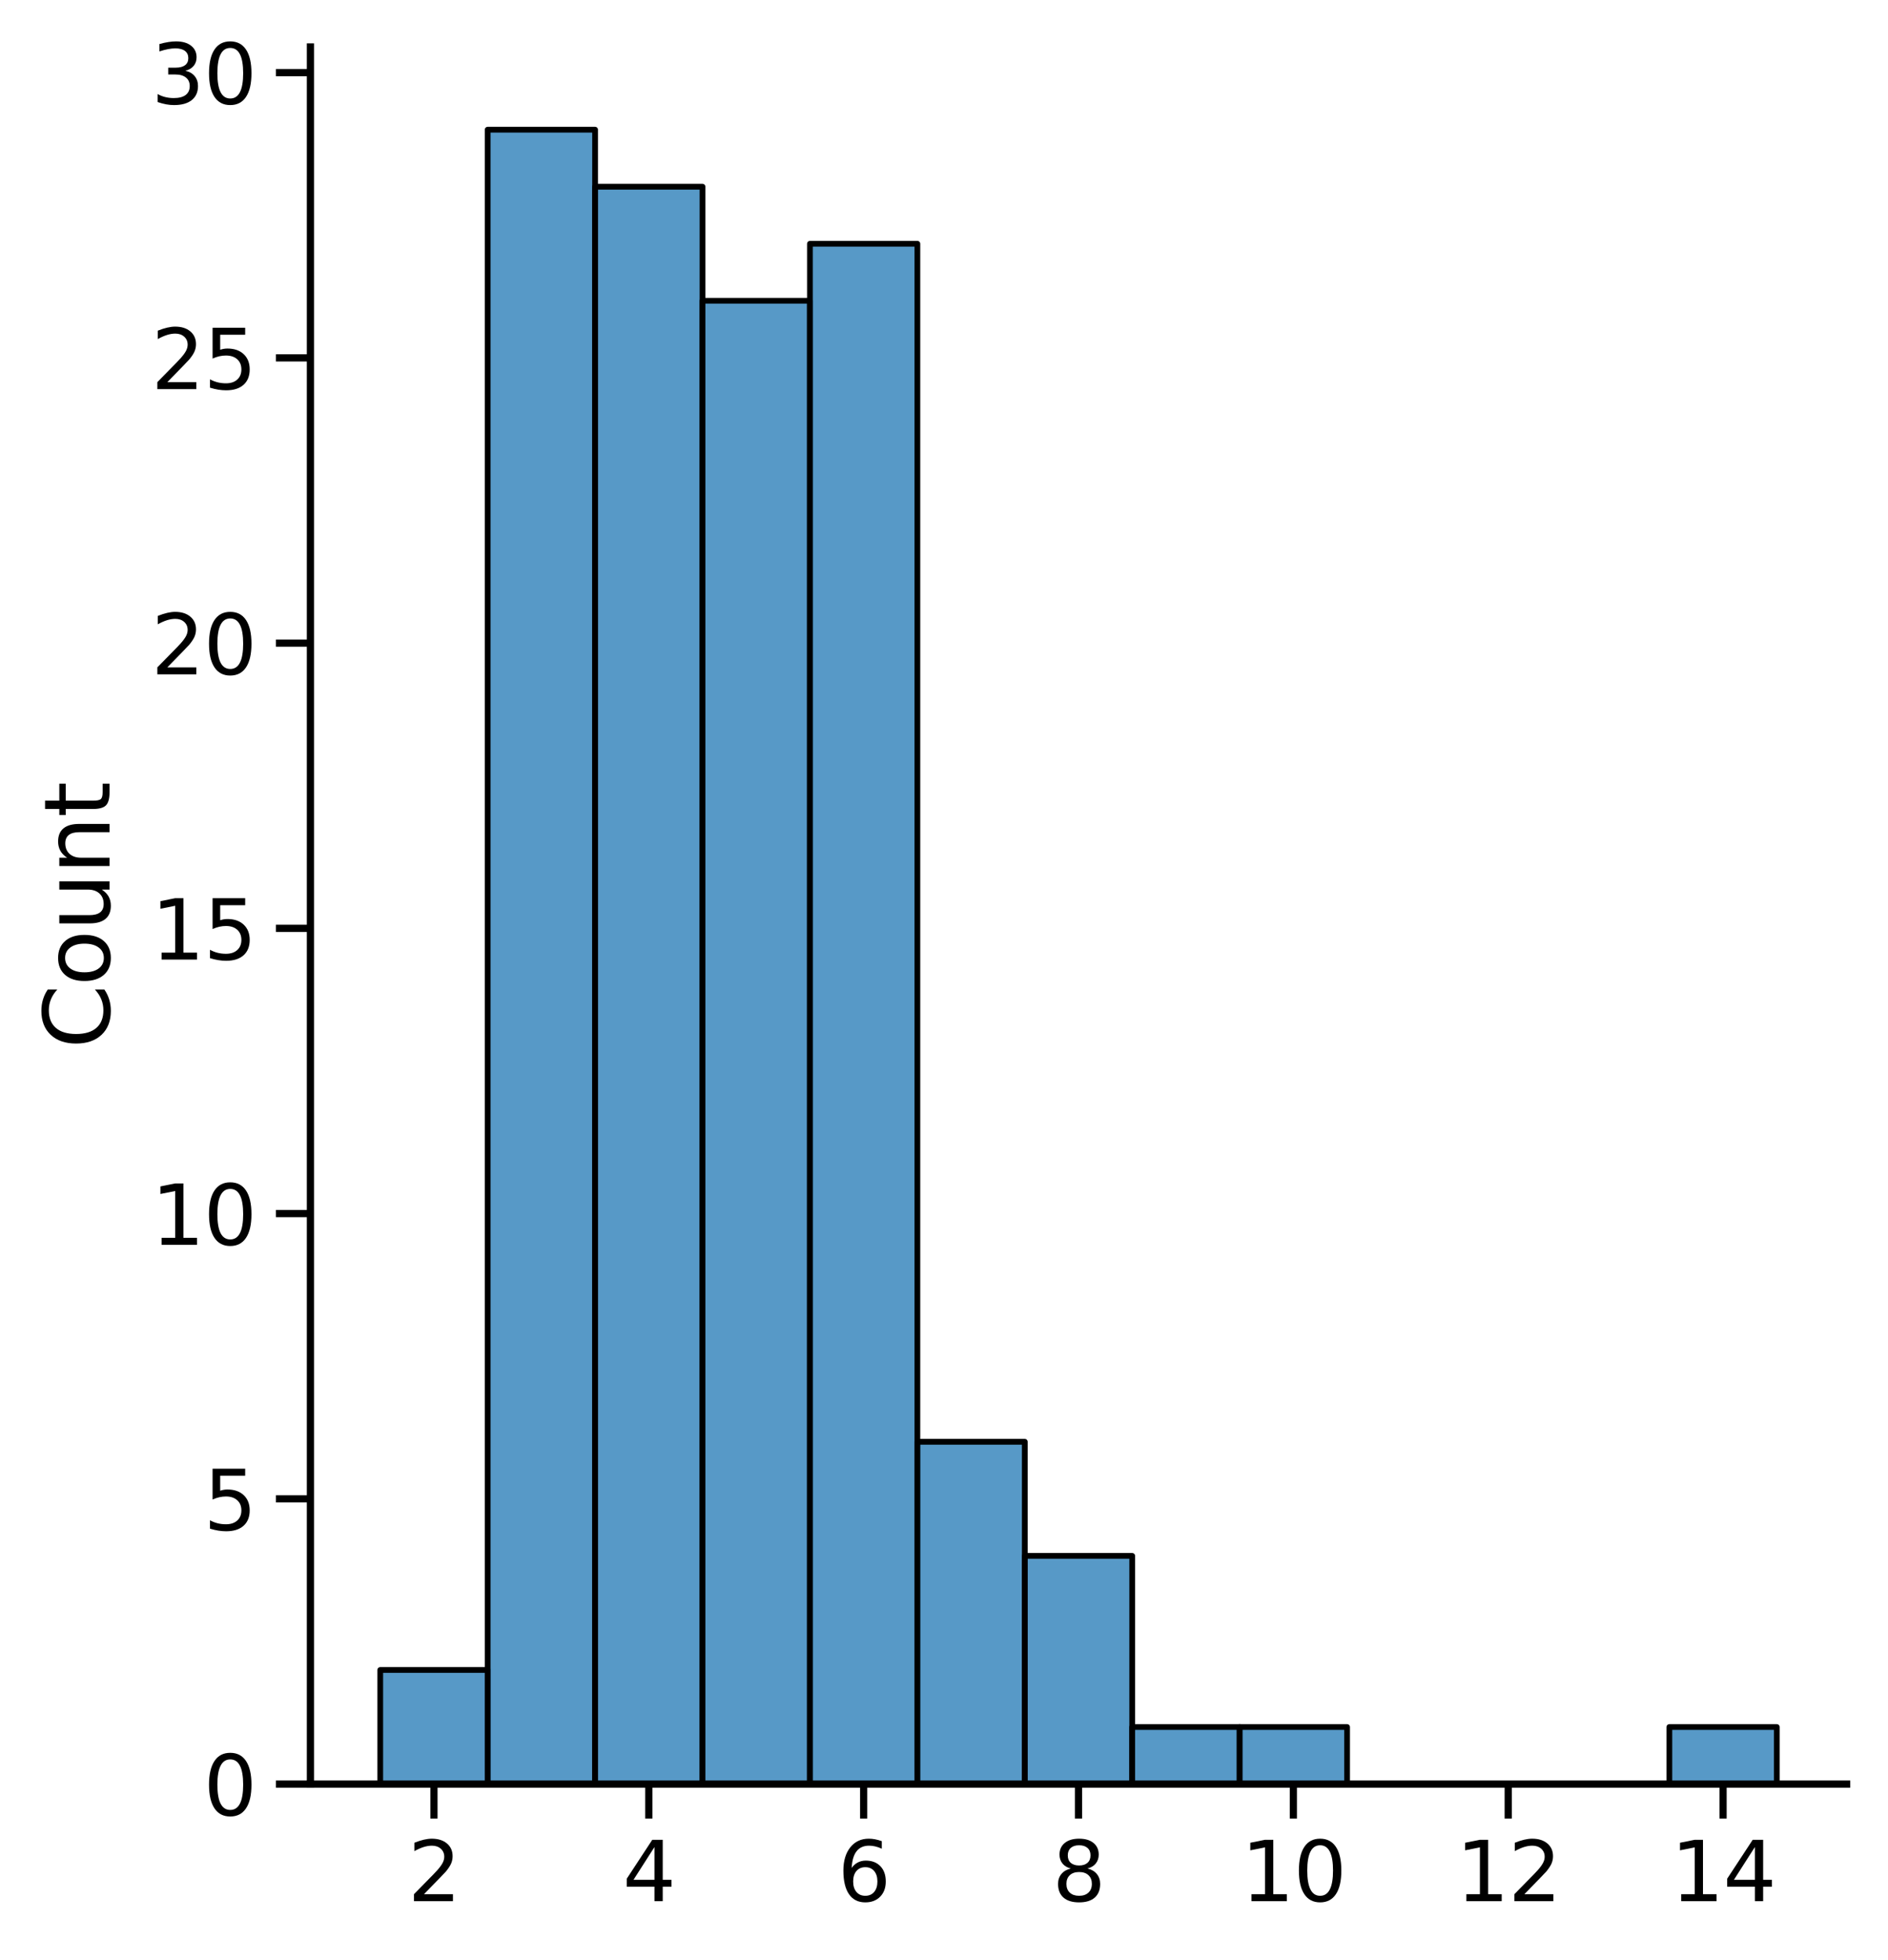 <?xml version="1.0" encoding="utf-8" standalone="no"?>
<!DOCTYPE svg PUBLIC "-//W3C//DTD SVG 1.1//EN"
  "http://www.w3.org/Graphics/SVG/1.1/DTD/svg11.dtd">
<svg height="340.832pt" version="1.1" viewBox="0 0 328.409 340.832" width="328.409pt" xmlns="http://www.w3.org/2000/svg" xmlns:xlink="http://www.w3.org/1999/xlink">
 <defs>
  <style type="text/css">*{stroke-linecap:butt;stroke-linejoin:round;}</style>
 </defs>
 <g id="figure_1">
  <g id="patch_1">
   <path d="M 0 340.832 
L 328.409 340.832 
L 328.409 0 
L 0 0 
z
" style="fill:#ffffff;"/>
  </g>
  <g id="axes_1">
   <g id="patch_2">
    <path d="M 53.995 310.292 
L 321.209 310.292 
L 321.209 8.168 
L 53.995 8.168 
z
" style="fill:#ffffff;"/>
   </g>
   <g id="patch_3">
    <path clip-path="url(#p477f90dac4)" d="M 66.141 310.292 
L 84.827 310.292 
L 84.827 290.448 
L 66.141 290.448 
z
" style="fill:#1f77b4;fill-opacity:0.75;stroke:#000000;stroke-linejoin:miter;"/>
   </g>
   <g id="patch_4">
    <path clip-path="url(#p477f90dac4)" d="M 84.827 310.292 
L 103.513 310.292 
L 103.513 22.555 
L 84.827 22.555 
z
" style="fill:#1f77b4;fill-opacity:0.75;stroke:#000000;stroke-linejoin:miter;"/>
   </g>
   <g id="patch_5">
    <path clip-path="url(#p477f90dac4)" d="M 103.513 310.292 
L 122.2 310.292 
L 122.2 32.477 
L 103.513 32.477 
z
" style="fill:#1f77b4;fill-opacity:0.75;stroke:#000000;stroke-linejoin:miter;"/>
   </g>
   <g id="patch_6">
    <path clip-path="url(#p477f90dac4)" d="M 122.2 310.292 
L 140.886 310.292 
L 140.886 52.321 
L 122.2 52.321 
z
" style="fill:#1f77b4;fill-opacity:0.75;stroke:#000000;stroke-linejoin:miter;"/>
   </g>
   <g id="patch_7">
    <path clip-path="url(#p477f90dac4)" d="M 140.886 310.292 
L 159.572 310.292 
L 159.572 42.399 
L 140.886 42.399 
z
" style="fill:#1f77b4;fill-opacity:0.75;stroke:#000000;stroke-linejoin:miter;"/>
   </g>
   <g id="patch_8">
    <path clip-path="url(#p477f90dac4)" d="M 159.572 310.292 
L 178.259 310.292 
L 178.259 250.76 
L 159.572 250.76 
z
" style="fill:#1f77b4;fill-opacity:0.75;stroke:#000000;stroke-linejoin:miter;"/>
   </g>
   <g id="patch_9">
    <path clip-path="url(#p477f90dac4)" d="M 178.259 310.292 
L 196.945 310.292 
L 196.945 270.604 
L 178.259 270.604 
z
" style="fill:#1f77b4;fill-opacity:0.75;stroke:#000000;stroke-linejoin:miter;"/>
   </g>
   <g id="patch_10">
    <path clip-path="url(#p477f90dac4)" d="M 196.945 310.292 
L 215.631 310.292 
L 215.631 300.37 
L 196.945 300.37 
z
" style="fill:#1f77b4;fill-opacity:0.75;stroke:#000000;stroke-linejoin:miter;"/>
   </g>
   <g id="patch_11">
    <path clip-path="url(#p477f90dac4)" d="M 215.631 310.292 
L 234.318 310.292 
L 234.318 300.37 
L 215.631 300.37 
z
" style="fill:#1f77b4;fill-opacity:0.75;stroke:#000000;stroke-linejoin:miter;"/>
   </g>
   <g id="patch_12">
    <path clip-path="url(#p477f90dac4)" d="M 234.318 310.292 
L 253.004 310.292 
L 253.004 310.292 
L 234.318 310.292 
z
" style="fill:#1f77b4;fill-opacity:0.75;stroke:#000000;stroke-linejoin:miter;"/>
   </g>
   <g id="patch_13">
    <path clip-path="url(#p477f90dac4)" d="M 253.004 310.292 
L 271.69 310.292 
L 271.69 310.292 
L 253.004 310.292 
z
" style="fill:#1f77b4;fill-opacity:0.75;stroke:#000000;stroke-linejoin:miter;"/>
   </g>
   <g id="patch_14">
    <path clip-path="url(#p477f90dac4)" d="M 271.69 310.292 
L 290.377 310.292 
L 290.377 310.292 
L 271.69 310.292 
z
" style="fill:#1f77b4;fill-opacity:0.75;stroke:#000000;stroke-linejoin:miter;"/>
   </g>
   <g id="patch_15">
    <path clip-path="url(#p477f90dac4)" d="M 290.377 310.292 
L 309.063 310.292 
L 309.063 300.37 
L 290.377 300.37 
z
" style="fill:#1f77b4;fill-opacity:0.75;stroke:#000000;stroke-linejoin:miter;"/>
   </g>
   <g id="matplotlib.axis_1">
    <g id="xtick_1">
     <g id="line2d_1">
      <defs>
       <path d="M 0 0 
L 0 6 
" id="m71157fbfee" style="stroke:#000000;stroke-width:1.25;"/>
      </defs>
      <g>
       <use style="stroke:#000000;stroke-width:1.25;" x="75.484" xlink:href="#m71157fbfee" y="310.292"/>
      </g>
     </g>
     <g id="text_1">
      <!-- 2 -->
      <g transform="translate(70.935 330.658)scale(0.143 -0.143)">
       <defs>
        <path d="M 1228 531 
L 3431 531 
L 3431 0 
L 469 0 
L 469 531 
Q 828 903 1448 1529 
Q 2069 2156 2228 2338 
Q 2531 2678 2651 2914 
Q 2772 3150 2772 3378 
Q 2772 3750 2511 3984 
Q 2250 4219 1831 4219 
Q 1534 4219 1204 4116 
Q 875 4013 500 3803 
L 500 4441 
Q 881 4594 1212 4672 
Q 1544 4750 1819 4750 
Q 2544 4750 2975 4387 
Q 3406 4025 3406 3419 
Q 3406 3131 3298 2873 
Q 3191 2616 2906 2266 
Q 2828 2175 2409 1742 
Q 1991 1309 1228 531 
z
" id="DejaVuSans-32" transform="scale(0.016)"/>
       </defs>
       <use xlink:href="#DejaVuSans-32"/>
      </g>
     </g>
    </g>
    <g id="xtick_2">
     <g id="line2d_2">
      <g>
       <use style="stroke:#000000;stroke-width:1.25;" x="112.857" xlink:href="#m71157fbfee" y="310.292"/>
      </g>
     </g>
     <g id="text_2">
      <!-- 4 -->
      <g transform="translate(108.307 330.658)scale(0.143 -0.143)">
       <defs>
        <path d="M 2419 4116 
L 825 1625 
L 2419 1625 
L 2419 4116 
z
M 2253 4666 
L 3047 4666 
L 3047 1625 
L 3713 1625 
L 3713 1100 
L 3047 1100 
L 3047 0 
L 2419 0 
L 2419 1100 
L 313 1100 
L 313 1709 
L 2253 4666 
z
" id="DejaVuSans-34" transform="scale(0.016)"/>
       </defs>
       <use xlink:href="#DejaVuSans-34"/>
      </g>
     </g>
    </g>
    <g id="xtick_3">
     <g id="line2d_3">
      <g>
       <use style="stroke:#000000;stroke-width:1.25;" x="150.229" xlink:href="#m71157fbfee" y="310.292"/>
      </g>
     </g>
     <g id="text_3">
      <!-- 6 -->
      <g transform="translate(145.68 330.658)scale(0.143 -0.143)">
       <defs>
        <path d="M 2113 2584 
Q 1688 2584 1439 2293 
Q 1191 2003 1191 1497 
Q 1191 994 1439 701 
Q 1688 409 2113 409 
Q 2538 409 2786 701 
Q 3034 994 3034 1497 
Q 3034 2003 2786 2293 
Q 2538 2584 2113 2584 
z
M 3366 4563 
L 3366 3988 
Q 3128 4100 2886 4159 
Q 2644 4219 2406 4219 
Q 1781 4219 1451 3797 
Q 1122 3375 1075 2522 
Q 1259 2794 1537 2939 
Q 1816 3084 2150 3084 
Q 2853 3084 3261 2657 
Q 3669 2231 3669 1497 
Q 3669 778 3244 343 
Q 2819 -91 2113 -91 
Q 1303 -91 875 529 
Q 447 1150 447 2328 
Q 447 3434 972 4092 
Q 1497 4750 2381 4750 
Q 2619 4750 2861 4703 
Q 3103 4656 3366 4563 
z
" id="DejaVuSans-36" transform="scale(0.016)"/>
       </defs>
       <use xlink:href="#DejaVuSans-36"/>
      </g>
     </g>
    </g>
    <g id="xtick_4">
     <g id="line2d_4">
      <g>
       <use style="stroke:#000000;stroke-width:1.25;" x="187.602" xlink:href="#m71157fbfee" y="310.292"/>
      </g>
     </g>
     <g id="text_4">
      <!-- 8 -->
      <g transform="translate(183.053 330.658)scale(0.143 -0.143)">
       <defs>
        <path d="M 2034 2216 
Q 1584 2216 1326 1975 
Q 1069 1734 1069 1313 
Q 1069 891 1326 650 
Q 1584 409 2034 409 
Q 2484 409 2743 651 
Q 3003 894 3003 1313 
Q 3003 1734 2745 1975 
Q 2488 2216 2034 2216 
z
M 1403 2484 
Q 997 2584 770 2862 
Q 544 3141 544 3541 
Q 544 4100 942 4425 
Q 1341 4750 2034 4750 
Q 2731 4750 3128 4425 
Q 3525 4100 3525 3541 
Q 3525 3141 3298 2862 
Q 3072 2584 2669 2484 
Q 3125 2378 3379 2068 
Q 3634 1759 3634 1313 
Q 3634 634 3220 271 
Q 2806 -91 2034 -91 
Q 1263 -91 848 271 
Q 434 634 434 1313 
Q 434 1759 690 2068 
Q 947 2378 1403 2484 
z
M 1172 3481 
Q 1172 3119 1398 2916 
Q 1625 2713 2034 2713 
Q 2441 2713 2670 2916 
Q 2900 3119 2900 3481 
Q 2900 3844 2670 4047 
Q 2441 4250 2034 4250 
Q 1625 4250 1398 4047 
Q 1172 3844 1172 3481 
z
" id="DejaVuSans-38" transform="scale(0.016)"/>
       </defs>
       <use xlink:href="#DejaVuSans-38"/>
      </g>
     </g>
    </g>
    <g id="xtick_5">
     <g id="line2d_5">
      <g>
       <use style="stroke:#000000;stroke-width:1.25;" x="224.974" xlink:href="#m71157fbfee" y="310.292"/>
      </g>
     </g>
     <g id="text_5">
      <!-- 10 -->
      <g transform="translate(215.876 330.658)scale(0.143 -0.143)">
       <defs>
        <path d="M 794 531 
L 1825 531 
L 1825 4091 
L 703 3866 
L 703 4441 
L 1819 4666 
L 2450 4666 
L 2450 531 
L 3481 531 
L 3481 0 
L 794 0 
L 794 531 
z
" id="DejaVuSans-31" transform="scale(0.016)"/>
        <path d="M 2034 4250 
Q 1547 4250 1301 3770 
Q 1056 3291 1056 2328 
Q 1056 1369 1301 889 
Q 1547 409 2034 409 
Q 2525 409 2770 889 
Q 3016 1369 3016 2328 
Q 3016 3291 2770 3770 
Q 2525 4250 2034 4250 
z
M 2034 4750 
Q 2819 4750 3233 4129 
Q 3647 3509 3647 2328 
Q 3647 1150 3233 529 
Q 2819 -91 2034 -91 
Q 1250 -91 836 529 
Q 422 1150 422 2328 
Q 422 3509 836 4129 
Q 1250 4750 2034 4750 
z
" id="DejaVuSans-30" transform="scale(0.016)"/>
       </defs>
       <use xlink:href="#DejaVuSans-31"/>
       <use x="63.623" xlink:href="#DejaVuSans-30"/>
      </g>
     </g>
    </g>
    <g id="xtick_6">
     <g id="line2d_6">
      <g>
       <use style="stroke:#000000;stroke-width:1.25;" x="262.347" xlink:href="#m71157fbfee" y="310.292"/>
      </g>
     </g>
     <g id="text_6">
      <!-- 12 -->
      <g transform="translate(253.249 330.658)scale(0.143 -0.143)">
       <use xlink:href="#DejaVuSans-31"/>
       <use x="63.623" xlink:href="#DejaVuSans-32"/>
      </g>
     </g>
    </g>
    <g id="xtick_7">
     <g id="line2d_7">
      <g>
       <use style="stroke:#000000;stroke-width:1.25;" x="299.72" xlink:href="#m71157fbfee" y="310.292"/>
      </g>
     </g>
     <g id="text_7">
      <!-- 14 -->
      <g transform="translate(290.621 330.658)scale(0.143 -0.143)">
       <use xlink:href="#DejaVuSans-31"/>
       <use x="63.623" xlink:href="#DejaVuSans-34"/>
      </g>
     </g>
    </g>
   </g>
   <g id="matplotlib.axis_2">
    <g id="ytick_1">
     <g id="line2d_8">
      <defs>
       <path d="M 0 0 
L -6 0 
" id="m0fd2f88b4c" style="stroke:#000000;stroke-width:1.25;"/>
      </defs>
      <g>
       <use style="stroke:#000000;stroke-width:1.25;" x="53.995" xlink:href="#m0fd2f88b4c" y="310.292"/>
      </g>
     </g>
     <g id="text_8">
      <!-- 0 -->
      <g transform="translate(35.396 315.725)scale(0.143 -0.143)">
       <use xlink:href="#DejaVuSans-30"/>
      </g>
     </g>
    </g>
    <g id="ytick_2">
     <g id="line2d_9">
      <g>
       <use style="stroke:#000000;stroke-width:1.25;" x="53.995" xlink:href="#m0fd2f88b4c" y="260.682"/>
      </g>
     </g>
     <g id="text_9">
      <!-- 5 -->
      <g transform="translate(35.396 266.115)scale(0.143 -0.143)">
       <defs>
        <path d="M 691 4666 
L 3169 4666 
L 3169 4134 
L 1269 4134 
L 1269 2991 
Q 1406 3038 1543 3061 
Q 1681 3084 1819 3084 
Q 2600 3084 3056 2656 
Q 3513 2228 3513 1497 
Q 3513 744 3044 326 
Q 2575 -91 1722 -91 
Q 1428 -91 1123 -41 
Q 819 9 494 109 
L 494 744 
Q 775 591 1075 516 
Q 1375 441 1709 441 
Q 2250 441 2565 725 
Q 2881 1009 2881 1497 
Q 2881 1984 2565 2268 
Q 2250 2553 1709 2553 
Q 1456 2553 1204 2497 
Q 953 2441 691 2322 
L 691 4666 
z
" id="DejaVuSans-35" transform="scale(0.016)"/>
       </defs>
       <use xlink:href="#DejaVuSans-35"/>
      </g>
     </g>
    </g>
    <g id="ytick_3">
     <g id="line2d_10">
      <g>
       <use style="stroke:#000000;stroke-width:1.25;" x="53.995" xlink:href="#m0fd2f88b4c" y="211.072"/>
      </g>
     </g>
     <g id="text_10">
      <!-- 10 -->
      <g transform="translate(26.298 216.505)scale(0.143 -0.143)">
       <use xlink:href="#DejaVuSans-31"/>
       <use x="63.623" xlink:href="#DejaVuSans-30"/>
      </g>
     </g>
    </g>
    <g id="ytick_4">
     <g id="line2d_11">
      <g>
       <use style="stroke:#000000;stroke-width:1.25;" x="53.995" xlink:href="#m0fd2f88b4c" y="161.462"/>
      </g>
     </g>
     <g id="text_11">
      <!-- 15 -->
      <g transform="translate(26.298 166.895)scale(0.143 -0.143)">
       <use xlink:href="#DejaVuSans-31"/>
       <use x="63.623" xlink:href="#DejaVuSans-35"/>
      </g>
     </g>
    </g>
    <g id="ytick_5">
     <g id="line2d_12">
      <g>
       <use style="stroke:#000000;stroke-width:1.25;" x="53.995" xlink:href="#m0fd2f88b4c" y="111.853"/>
      </g>
     </g>
     <g id="text_12">
      <!-- 20 -->
      <g transform="translate(26.298 117.285)scale(0.143 -0.143)">
       <use xlink:href="#DejaVuSans-32"/>
       <use x="63.623" xlink:href="#DejaVuSans-30"/>
      </g>
     </g>
    </g>
    <g id="ytick_6">
     <g id="line2d_13">
      <g>
       <use style="stroke:#000000;stroke-width:1.25;" x="53.995" xlink:href="#m0fd2f88b4c" y="62.243"/>
      </g>
     </g>
     <g id="text_13">
      <!-- 25 -->
      <g transform="translate(26.298 67.676)scale(0.143 -0.143)">
       <use xlink:href="#DejaVuSans-32"/>
       <use x="63.623" xlink:href="#DejaVuSans-35"/>
      </g>
     </g>
    </g>
    <g id="ytick_7">
     <g id="line2d_14">
      <g>
       <use style="stroke:#000000;stroke-width:1.25;" x="53.995" xlink:href="#m0fd2f88b4c" y="12.633"/>
      </g>
     </g>
     <g id="text_14">
      <!-- 30 -->
      <g transform="translate(26.298 18.066)scale(0.143 -0.143)">
       <defs>
        <path d="M 2597 2516 
Q 3050 2419 3304 2112 
Q 3559 1806 3559 1356 
Q 3559 666 3084 287 
Q 2609 -91 1734 -91 
Q 1441 -91 1130 -33 
Q 819 25 488 141 
L 488 750 
Q 750 597 1062 519 
Q 1375 441 1716 441 
Q 2309 441 2620 675 
Q 2931 909 2931 1356 
Q 2931 1769 2642 2001 
Q 2353 2234 1838 2234 
L 1294 2234 
L 1294 2753 
L 1863 2753 
Q 2328 2753 2575 2939 
Q 2822 3125 2822 3475 
Q 2822 3834 2567 4026 
Q 2313 4219 1838 4219 
Q 1578 4219 1281 4162 
Q 984 4106 628 3988 
L 628 4550 
Q 988 4650 1302 4700 
Q 1616 4750 1894 4750 
Q 2613 4750 3031 4423 
Q 3450 4097 3450 3541 
Q 3450 3153 3228 2886 
Q 3006 2619 2597 2516 
z
" id="DejaVuSans-33" transform="scale(0.016)"/>
       </defs>
       <use xlink:href="#DejaVuSans-33"/>
       <use x="63.623" xlink:href="#DejaVuSans-30"/>
      </g>
     </g>
    </g>
    <g id="text_15">
     <!-- Count -->
     <g transform="translate(19.054 182.393)rotate(-90)scale(0.156 -0.156)">
      <defs>
       <path d="M 4122 4306 
L 4122 3641 
Q 3803 3938 3442 4084 
Q 3081 4231 2675 4231 
Q 1875 4231 1450 3742 
Q 1025 3253 1025 2328 
Q 1025 1406 1450 917 
Q 1875 428 2675 428 
Q 3081 428 3442 575 
Q 3803 722 4122 1019 
L 4122 359 
Q 3791 134 3420 21 
Q 3050 -91 2638 -91 
Q 1578 -91 968 557 
Q 359 1206 359 2328 
Q 359 3453 968 4101 
Q 1578 4750 2638 4750 
Q 3056 4750 3426 4639 
Q 3797 4528 4122 4306 
z
" id="DejaVuSans-43" transform="scale(0.016)"/>
       <path d="M 1959 3097 
Q 1497 3097 1228 2736 
Q 959 2375 959 1747 
Q 959 1119 1226 758 
Q 1494 397 1959 397 
Q 2419 397 2687 759 
Q 2956 1122 2956 1747 
Q 2956 2369 2687 2733 
Q 2419 3097 1959 3097 
z
M 1959 3584 
Q 2709 3584 3137 3096 
Q 3566 2609 3566 1747 
Q 3566 888 3137 398 
Q 2709 -91 1959 -91 
Q 1206 -91 779 398 
Q 353 888 353 1747 
Q 353 2609 779 3096 
Q 1206 3584 1959 3584 
z
" id="DejaVuSans-6f" transform="scale(0.016)"/>
       <path d="M 544 1381 
L 544 3500 
L 1119 3500 
L 1119 1403 
Q 1119 906 1312 657 
Q 1506 409 1894 409 
Q 2359 409 2629 706 
Q 2900 1003 2900 1516 
L 2900 3500 
L 3475 3500 
L 3475 0 
L 2900 0 
L 2900 538 
Q 2691 219 2414 64 
Q 2138 -91 1772 -91 
Q 1169 -91 856 284 
Q 544 659 544 1381 
z
M 1991 3584 
L 1991 3584 
z
" id="DejaVuSans-75" transform="scale(0.016)"/>
       <path d="M 3513 2113 
L 3513 0 
L 2938 0 
L 2938 2094 
Q 2938 2591 2744 2837 
Q 2550 3084 2163 3084 
Q 1697 3084 1428 2787 
Q 1159 2491 1159 1978 
L 1159 0 
L 581 0 
L 581 3500 
L 1159 3500 
L 1159 2956 
Q 1366 3272 1645 3428 
Q 1925 3584 2291 3584 
Q 2894 3584 3203 3211 
Q 3513 2838 3513 2113 
z
" id="DejaVuSans-6e" transform="scale(0.016)"/>
       <path d="M 1172 4494 
L 1172 3500 
L 2356 3500 
L 2356 3053 
L 1172 3053 
L 1172 1153 
Q 1172 725 1289 603 
Q 1406 481 1766 481 
L 2356 481 
L 2356 0 
L 1766 0 
Q 1100 0 847 248 
Q 594 497 594 1153 
L 594 3053 
L 172 3053 
L 172 3500 
L 594 3500 
L 594 4494 
L 1172 4494 
z
" id="DejaVuSans-74" transform="scale(0.016)"/>
      </defs>
      <use xlink:href="#DejaVuSans-43"/>
      <use x="69.824" xlink:href="#DejaVuSans-6f"/>
      <use x="131.006" xlink:href="#DejaVuSans-75"/>
      <use x="194.385" xlink:href="#DejaVuSans-6e"/>
      <use x="257.764" xlink:href="#DejaVuSans-74"/>
     </g>
    </g>
   </g>
   <g id="patch_16">
    <path d="M 53.995 310.292 
L 53.995 8.168 
" style="fill:none;stroke:#000000;stroke-linecap:square;stroke-linejoin:miter;stroke-width:1.25;"/>
   </g>
   <g id="patch_17">
    <path d="M 53.995 310.292 
L 321.209 310.292 
" style="fill:none;stroke:#000000;stroke-linecap:square;stroke-linejoin:miter;stroke-width:1.25;"/>
   </g>
  </g>
 </g>
 <defs>
  <clipPath id="p477f90dac4">
   <rect height="302.124" width="267.214" x="53.995" y="8.168"/>
  </clipPath>
 </defs>
</svg>
